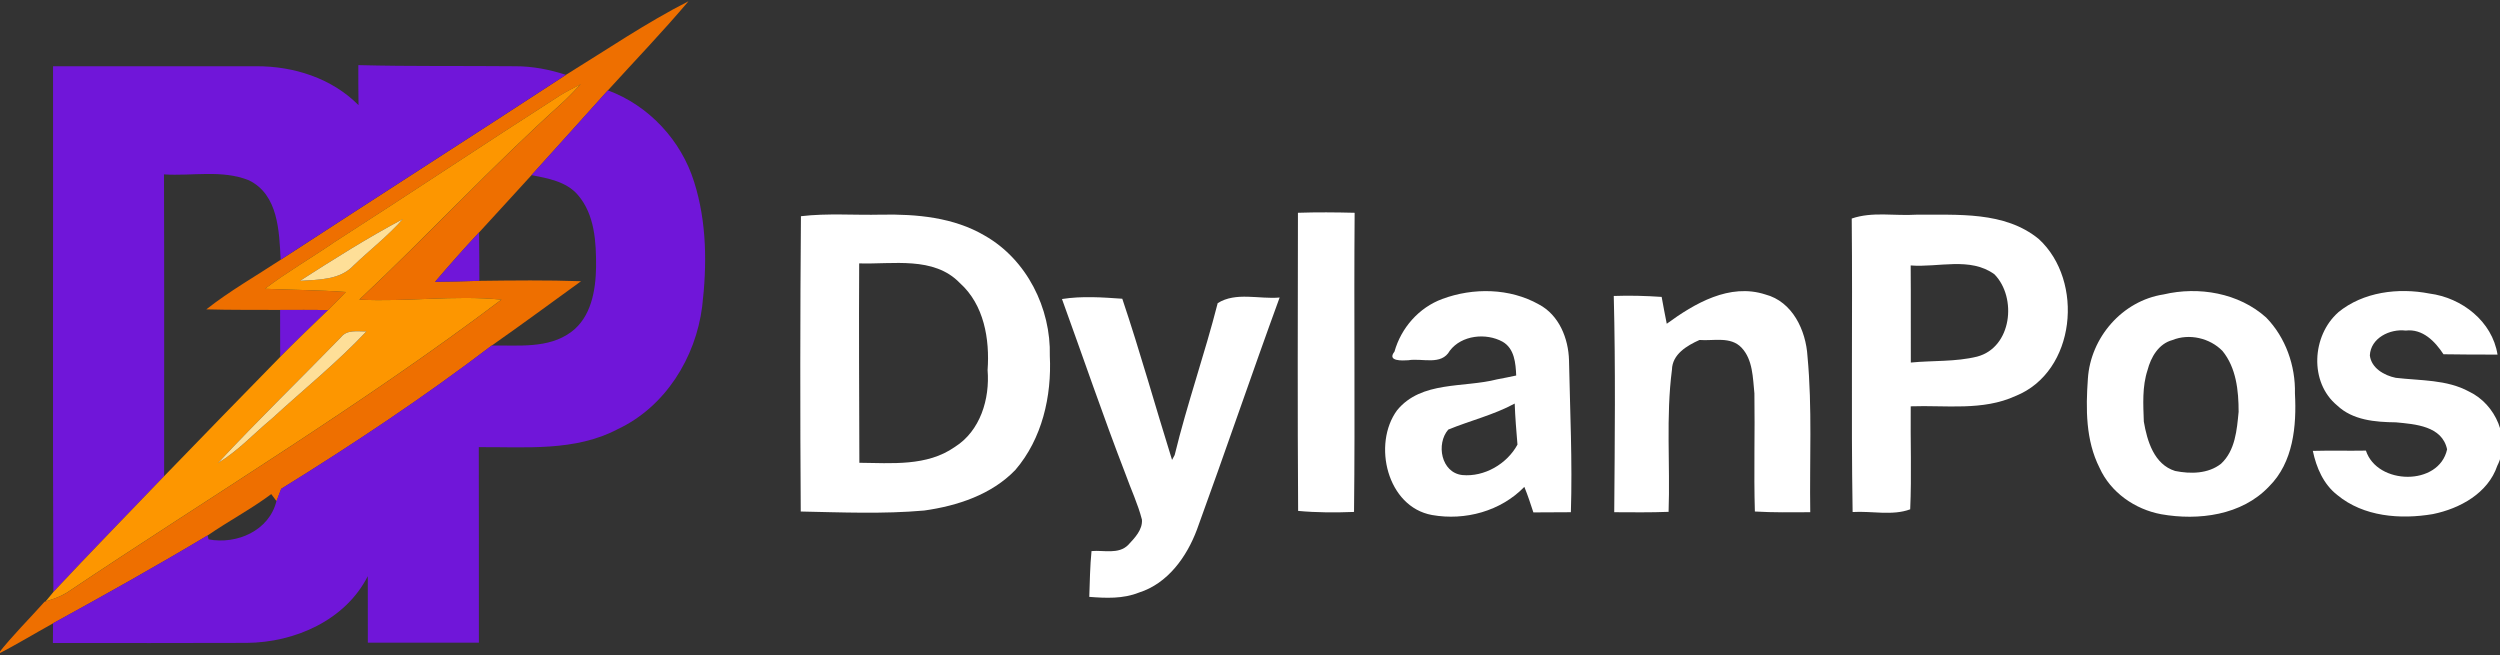 <?xml version="1.0" encoding="UTF-8"?>
<svg id="Layer_1" xmlns="http://www.w3.org/2000/svg" version="1.1" viewBox="0 0 534 140">
  <rect x="0" y="0" width="534" height="140" fill="#333333" stroke="none"/>
  <!-- Generator: Adobe Illustrator 29.6.0, SVG Export Plug-In . SVG Version: 2.1.1 Build 107)  -->
  <defs>
    <style>
      .st0 {
        fill: #fff;
      }

      .st1 {
        fill: #ee6f00;
      }

      .st2 {
        fill: #fd9600;
      }

      .st3 {
        fill: #fedf98;
      }

      .st4 {
        fill: #7016d9;
      }
    </style>
  </defs>
  <path class="st1" d="M120.88,15.99c8.67-5.34,17.11-11.1,26.19-15.73-5.53,6.54-11.46,12.71-17.22,19.04-5.4,6.06-10.89,12.05-16.31,18.1-3.75,4.07-7.44,8.19-11.21,12.25-3.22,3.43-6.33,6.97-9.39,10.54,3.15-.03,6.31-.1,9.46-.2,7.23-.09,14.48-.18,21.71.08-6.34,4.6-12.65,9.24-19.07,13.74-14.43,10.99-29.54,21.05-44.96,30.6-.32.89-.66,1.77-1.01,2.64-.28-.37-.84-1.13-1.13-1.51-4.33,3.23-9.13,5.75-13.57,8.82-10.86,6.5-21.91,12.68-33.01,18.77-3.96,2.19-7.83,4.54-11.84,6.62,3.08-3.96,6.68-7.48,10.01-11.23l.24-.07c1.54-.46,3.08-.98,4.46-1.82,31.02-20.8,63.08-40.11,92.89-62.63-10.11-1.01-20.23.53-30.35,0,14.67-13.75,28.33-28.54,43.29-41.98,1.4-1.29,2.7-2.65,3.99-4.03-1.55.79-3.08,1.59-4.56,2.49-16.07,10.29-31.93,20.91-48,31.2-4.93,3.39-10.12,6.39-14.9,10,5.77.25,11.53.27,17.29.69-1.25,1.3-2.49,2.59-3.77,3.85-3.43-.03-6.84-.03-10.27-.02-5.26-.03-10.52.03-15.78-.12,5.02-3.94,10.58-7.11,15.9-10.6,20.27-13.22,40.66-26.26,60.93-39.49h0Z"/>
  <g>
    <path class="st4" d="M11.33,14.15c14.49.02,28.96-.02,43.45,0,7.97-.03,16.12,2.57,21.8,8.31-.04-2.85-.05-5.7-.04-8.55,11.16.29,22.32.13,33.47.24,3.71-.02,7.35.7,10.87,1.83-20.26,13.23-40.65,26.27-60.93,39.49-.32-6.03-.48-13.89-6.79-16.96-5.72-2.31-12.13-.87-18.13-1.26.07,21.48.02,42.97.03,64.45-7.9,8.24-15.87,16.4-23.66,24.74-.16-37.44-.03-74.87-.07-112.3h0Z"/>
    <path class="st4" d="M113.53,37.4c5.42-6.05,10.91-12.04,16.31-18.1,8.77,3.24,15.68,10.7,18.43,19.57,2.72,8.58,2.76,17.79,1.71,26.64-1.39,10.89-7.86,21.37-18,26.14-9.12,4.84-19.75,3.79-29.71,3.86.05,13.92-.01,27.84.02,41.76-7.91.01-15.81.01-23.72,0,.01-4.73.01-9.46-.01-14.2-4.81,9.45-15.62,14.18-25.89,14.25-13.79.05-27.59.03-41.37.02,0-1.4.02-2.81.03-4.21,11.1-6.09,22.15-12.27,33.01-18.77.06.21.16.63.21.85,6.05,1.15,12.95-1.87,14.49-8.16.35-.87.69-1.75,1.01-2.64,15.42-9.55,30.54-19.61,44.96-30.6,5.72-.1,12.13.72,17.01-2.91,4.27-3.18,5.22-8.89,5.3-13.86.03-5.32-.26-11.24-3.94-15.46-2.47-2.83-6.38-3.49-9.87-4.18h0Z"/>
    <path class="st4" d="M92.93,60.19c3.06-3.57,6.17-7.11,9.39-10.54.06,3.45.06,6.89.07,10.34-3.15.1-6.31.17-9.46.2Z"/>
    <path class="st4" d="M59.83,66.2c3.43-.01,6.84-.01,10.27.02-3.45,3.31-6.89,6.62-10.25,10.02-.01-3.35-.01-6.7-.02-10.04h0Z"/>
  </g>
  <path class="st2" d="M119.47,20.48c1.48-.9,3.01-1.7,4.56-2.49-1.29,1.38-2.59,2.74-3.99,4.03-14.96,13.44-28.62,28.23-43.29,41.98,10.12.53,20.24-1.01,30.35,0-29.82,22.52-61.87,41.83-92.89,62.63-1.38.84-2.92,1.36-4.46,1.82l1.65-2c7.79-8.34,15.76-16.5,23.66-24.74,8.25-8.51,16.49-17.01,24.79-25.47,3.36-3.4,6.8-6.71,10.25-10.02,1.28-1.26,2.52-2.55,3.77-3.85-5.76-.42-11.52-.44-17.29-.69,4.78-3.61,9.97-6.61,14.9-10,16.07-10.29,31.93-20.91,48-31.2h0ZM64.08,59.99c3.93-.26,8.53-.16,11.44-3.28,3.48-3.33,7.31-6.29,10.51-9.9-7.53,4-14.78,8.58-21.95,13.18ZM72.83,72.04c-8.74,8.97-17.73,17.71-26.28,26.87,4.31-2.6,7.73-6.35,11.57-9.54,6.74-6.18,13.88-11.94,20.15-18.59-1.86.07-4.14-.46-5.44,1.26Z"/>
  <g>
    <path class="st0" d="M395.53,46.68c4.41-1.52,9.17-.53,13.74-.82,8.85.07,18.92-.79,26.22,5.2,9.74,8.95,7.94,28.35-4.96,33.52-7.02,3.23-14.93,1.94-22.4,2.21-.08,7.33.21,14.68-.11,22-3.79,1.42-8.26.32-12.3.58-.34-20.89.01-41.79-.19-62.69h0ZM408.12,56.7c.06,6.91,0,13.83.03,20.74,4.71-.46,9.56-.13,14.17-1.27,7.4-1.95,8.56-12.58,3.7-17.57-5.17-3.78-11.98-1.43-17.9-1.9h0Z"/>
    <path class="st0" d="M171.08,46.18c5.7-.67,11.45-.19,17.18-.33,7.54-.14,15.45.57,22.08,4.48,8.99,5.11,14.16,15.52,13.9,25.69.43,8.6-1.64,17.7-7.36,24.36-5.07,5.27-12.38,7.68-19.48,8.67-8.74.77-17.59.39-26.36.21-.14-21.02-.13-42.05.04-63.08h0ZM183.52,56.26c-.08,14.2,0,28.4.04,42.59,6.86.06,14.45.8,20.37-3.37,5.48-3.42,7.52-10.29,7.02-16.43.48-6.61-.75-13.97-5.94-18.61-5.55-5.76-14.32-3.95-21.5-4.18Z"/>
    <path class="st0" d="M277.23,45.45c4.04-.14,8.08-.1,12.12,0-.17,21.3.11,42.6-.13,63.9-3.98.15-7.98.15-11.94-.22-.14-21.22-.07-42.44-.04-63.67h0Z"/>
    <path class="st0" d="M308.04,63.87c6.63-2.47,14.44-2.35,20.66,1.15,4.32,2.27,6.32,7.28,6.44,11.94.22,10.82.74,21.63.4,32.45-2.67.03-5.33.03-8.01.04-.6-1.83-1.2-3.67-1.93-5.45-5.04,5.19-12.64,7.26-19.71,6.01-9.62-1.73-12.78-15.16-7.47-22.38,5.19-6.33,14.2-4.75,21.36-6.6,1.36-.25,2.72-.53,4.08-.82-.11-2.61-.36-5.76-2.91-7.22-3.53-1.94-8.74-1.41-11.27,1.92-1.8,3.25-5.89,1.53-8.88,2.04-1.15.07-4.63.29-2.94-1.84,1.42-5.07,5.21-9.4,10.19-11.24h0ZM309.35,91.76c-2.63,3.03-1.55,9.18,2.98,9.71,4.72.45,9.57-2.38,11.8-6.5-.24-2.92-.49-5.84-.59-8.77-4.5,2.44-9.5,3.63-14.19,5.56Z"/>
    <path class="st0" d="M356.01,69.16c5.96-4.35,13.42-8.74,21.07-6.26,5.81,1.52,8.67,7.68,9,13.21,1.04,11.06.42,22.2.59,33.3-3.95.02-7.9.08-11.83-.15-.25-8.41.03-16.83-.1-25.24-.34-3.31-.32-7.18-2.74-9.75-2.35-2.48-5.98-1.41-8.99-1.65-2.67,1.2-5.81,3.04-5.88,6.35-1.31,10.06-.36,20.24-.72,30.36-3.88.15-7.75.1-11.61.08.12-15.39.29-30.8-.1-46.19,3.41-.13,6.82-.03,10.23.2.34,1.92.71,3.83,1.09,5.74h0Z"/>
    <path class="st0" d="M462.14,62.89c7.51-1.77,16.07-.32,21.91,4.93,4.17,4.27,6.28,10.3,6.15,16.22.37,6.94-.33,14.72-5.55,19.89-5.81,6.14-15.04,7.32-23.02,5.91-5.62-1.05-10.8-4.66-13.17-9.92-2.97-5.86-2.94-12.62-2.49-19.01.56-8.79,7.33-16.66,16.17-18.02h0ZM464.02,72.64c-2.93.78-4.59,3.65-5.3,6.4-1.17,3.55-.93,7.33-.8,11.01.71,4.14,2.18,9.15,6.69,10.55,3.27.66,7.05.62,9.8-1.54,3.04-2.81,3.39-7.23,3.76-11.1,0-4.49-.5-9.4-3.46-13.01-2.7-2.75-7.09-3.77-10.69-2.31h0Z"/>
    <path class="st0" d="M499.43,66.72c5.35-4.39,12.86-5.31,19.49-4.02,6.93.89,13.43,5.94,14.55,13.04-3.85,0-7.69,0-11.54-.07-1.81-2.75-4.44-5.49-8.07-5.06-3.38-.41-7.49,1.59-7.66,5.31.32,2.71,3.05,4.27,5.52,4.78,5.27.63,10.89.33,15.69,2.95,5.66,2.69,8.96,10.07,6.01,15.84-1.98,5.87-8,9.15-13.76,10.32-6.94,1.18-14.81.57-20.42-4.08-2.96-2.3-4.47-5.86-5.22-9.42,3.78-.11,7.55.01,11.34-.06,2.41,7.38,15.63,7.63,17.34-.27-1.07-5-6.8-5.37-10.94-5.77-4.38-.05-9.2-.43-12.55-3.61-5.99-4.95-5.39-14.91.24-19.88h0Z"/>
    <path class="st0" d="M226.85,63.87c4.26-.67,8.59-.36,12.87-.06,3.83,11.39,7.05,22.97,10.63,34.43l.56-1.04c2.65-10.92,6.41-21.55,9.19-32.45,3.89-2.45,8.87-.8,13.23-1.2-6.02,16.48-11.65,33.09-17.66,49.57-2.17,5.81-6.23,11.52-12.41,13.46-3.38,1.35-7.04,1.19-10.59.91.12-3.26.15-6.53.48-9.78,2.6-.24,5.78.77,7.84-1.32,1.38-1.48,3.09-3.23,2.93-5.39-.86-3.37-2.37-6.52-3.53-9.79-4.77-12.35-9.03-24.89-13.55-37.34h0Z"/>
  </g>
  <g>
    <path class="st3" d="M64.08,59.99c7.17-4.6,14.42-9.18,21.95-13.18-3.19,3.61-7.03,6.57-10.51,9.9-2.91,3.12-7.51,3.02-11.44,3.28Z"/>
    <path class="st3" d="M72.83,72.04c1.31-1.72,3.59-1.19,5.44-1.26-6.27,6.65-13.41,12.41-20.15,18.59-3.85,3.19-7.26,6.94-11.57,9.54,8.55-9.16,17.54-17.9,26.28-26.87Z"/>
  </g>
</svg>